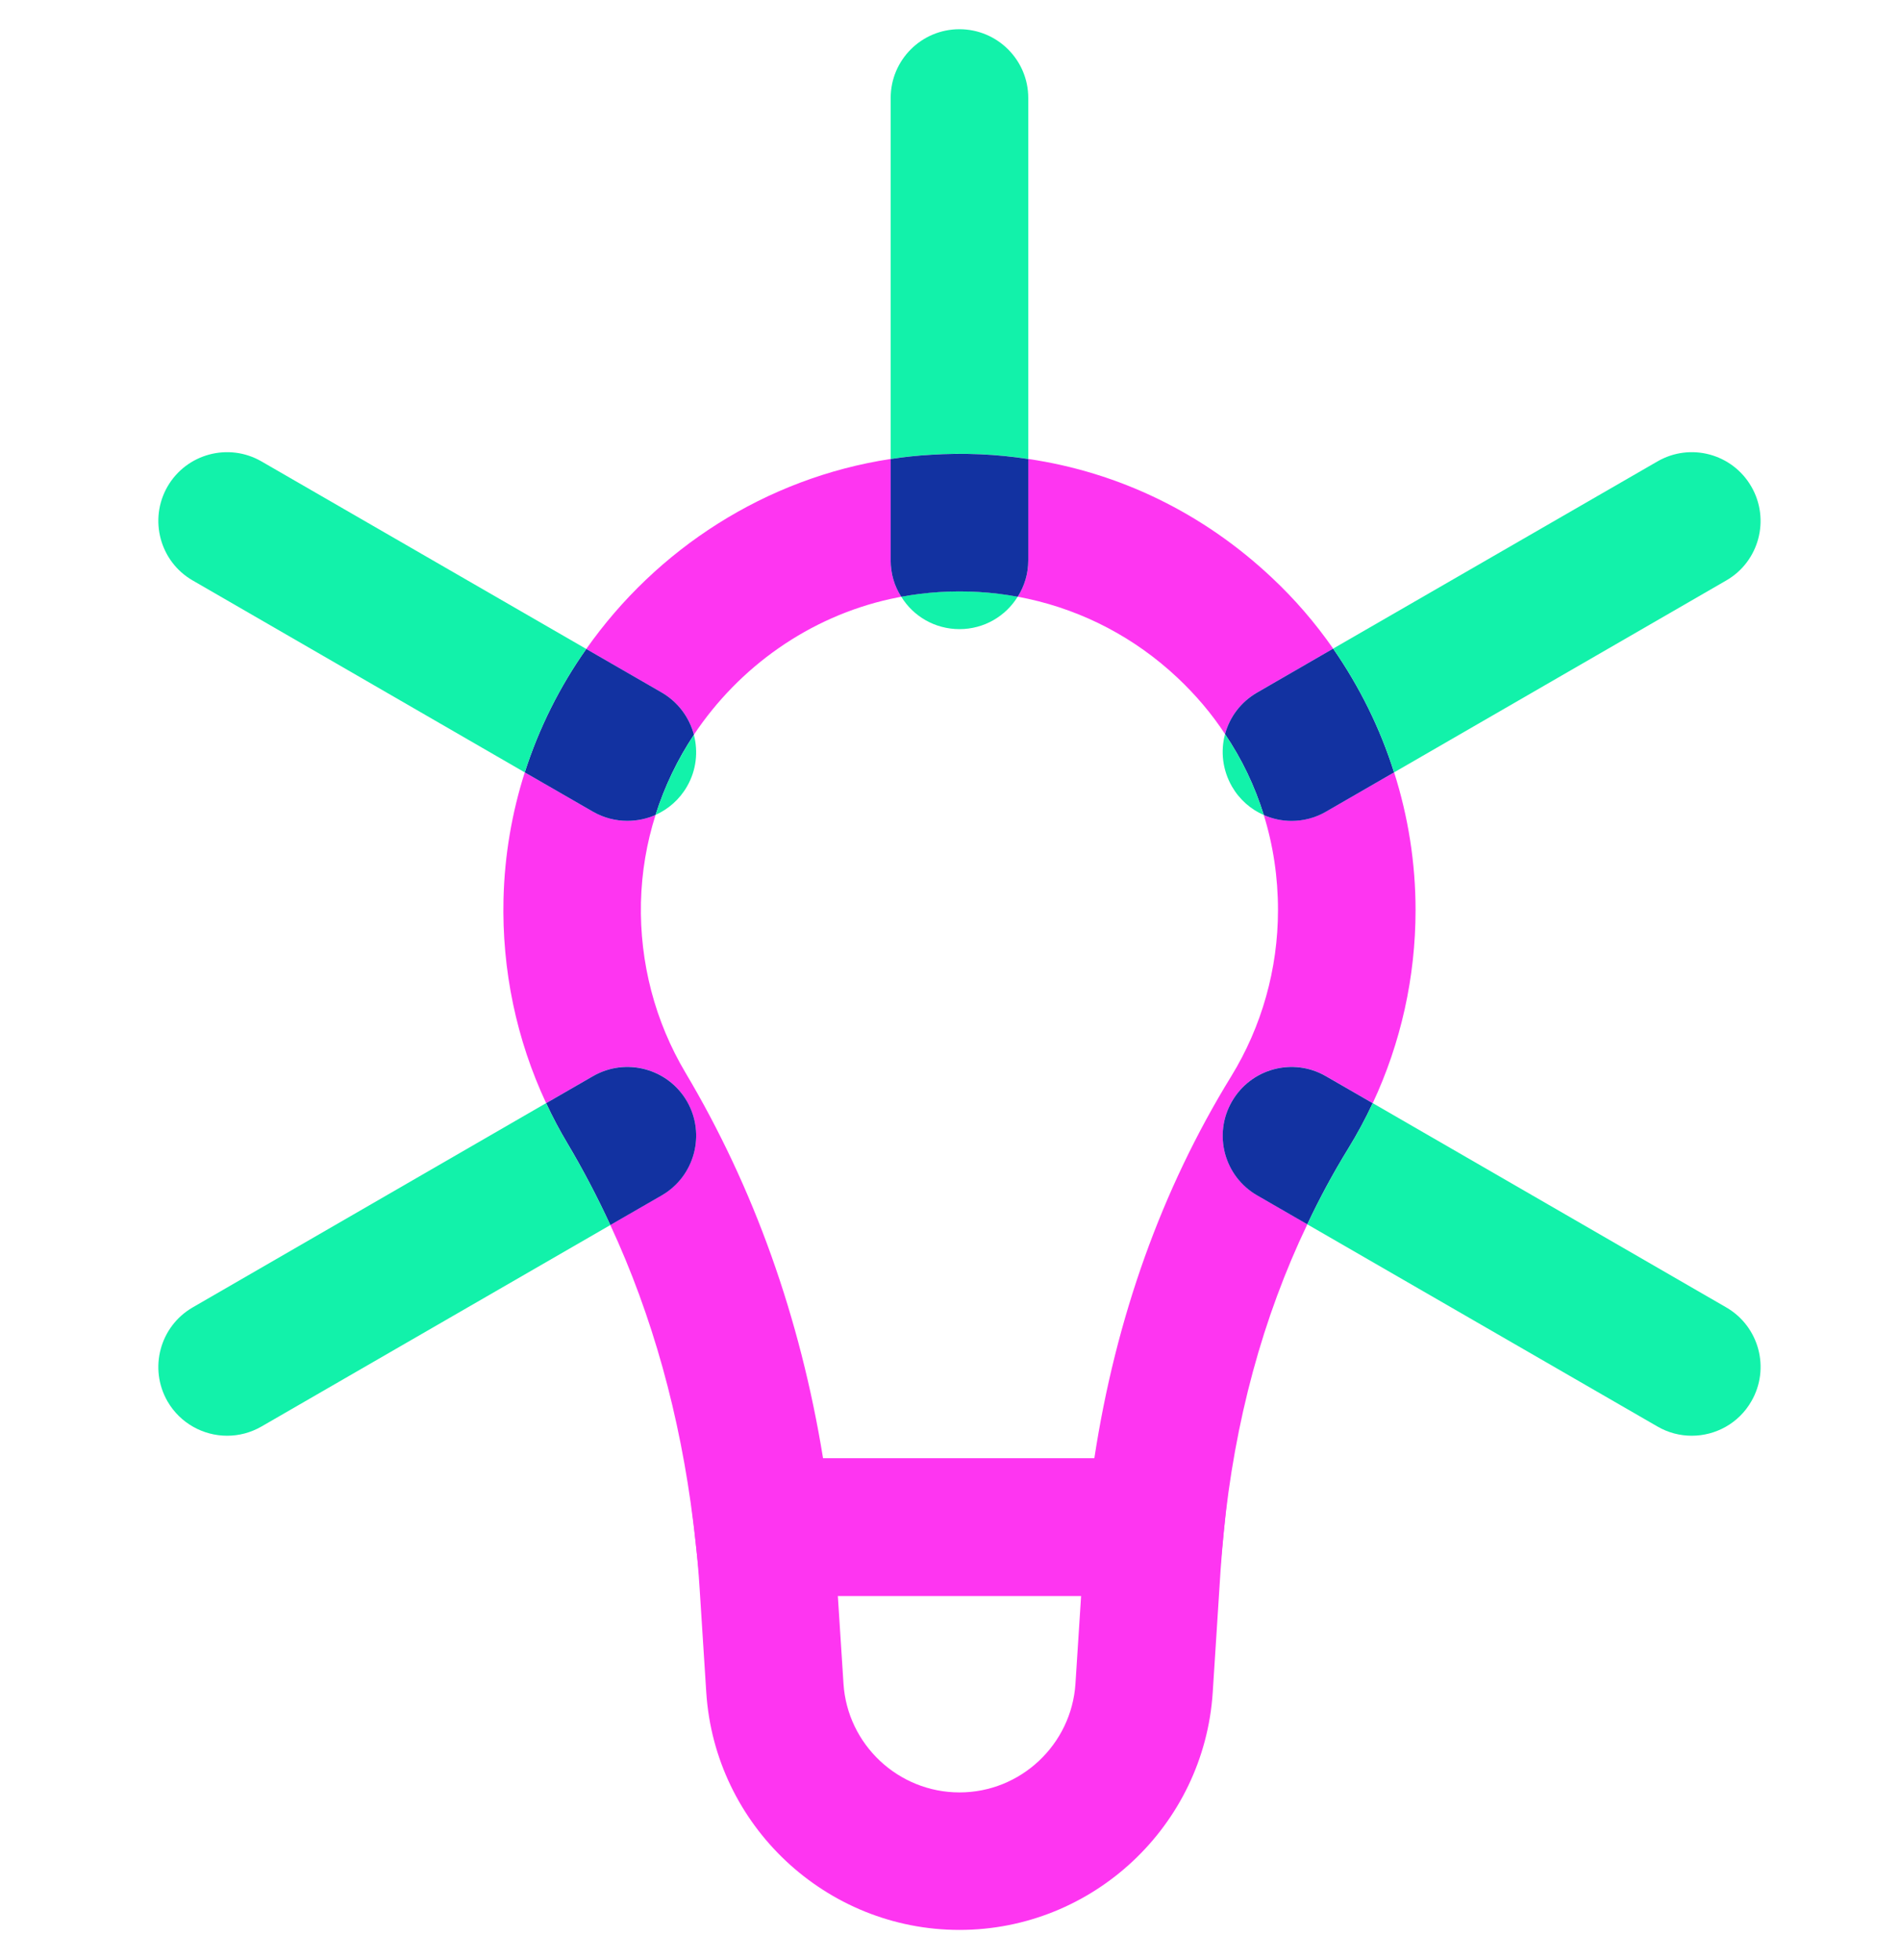 <svg width="32" height="33" viewBox="0 0 32 33" fill="none" xmlns="http://www.w3.org/2000/svg">
<path d="M15.001 9.433V7.727C12.891 8.049 11.056 9.245 9.874 10.926L11.145 11.659C11.424 11.822 11.61 12.081 11.687 12.369C12.448 11.228 13.627 10.386 15.001 10.083C15.06 10.07 15.12 10.058 15.179 10.046C15.064 9.868 15.001 9.658 15.001 9.433ZM21.419 9.724C20.264 8.638 18.849 7.952 17.318 7.727V9.433C17.318 9.658 17.253 9.868 17.14 10.046C17.2 10.058 17.259 10.07 17.318 10.082C18.252 10.287 19.116 10.738 19.831 11.41C20.14 11.701 20.409 12.017 20.632 12.359C20.709 12.075 20.895 11.819 21.172 11.659L22.453 10.92C22.153 10.489 21.807 10.087 21.419 9.724ZM23.48 13.004L22.331 13.666C22.149 13.771 21.949 13.82 21.753 13.82C21.591 13.82 21.431 13.787 21.285 13.722C21.443 14.232 21.524 14.77 21.524 15.321C21.524 16.314 21.251 17.283 20.735 18.123C19.564 20.027 18.793 22.186 18.431 24.551H13.862C13.476 22.176 12.697 19.997 11.545 18.06C11.031 17.196 10.772 16.205 10.795 15.193C10.807 14.682 10.892 14.188 11.041 13.72C10.892 13.787 10.73 13.82 10.566 13.82C10.368 13.82 10.171 13.771 9.987 13.666L8.838 13.004C8.622 13.682 8.498 14.398 8.48 15.137C8.452 16.332 8.698 17.504 9.198 18.572L9.987 18.117C10.542 17.797 11.25 17.986 11.57 18.542C11.889 19.096 11.699 19.804 11.145 20.124L10.279 20.624C10.989 22.153 11.454 23.833 11.677 25.639L11.701 25.84C11.709 25.919 11.719 25.996 11.727 26.076L11.816 26.868H20.504L20.603 25.866C20.605 25.852 20.605 25.836 20.607 25.822C20.794 23.926 21.267 22.182 22.018 20.612L21.172 20.124C20.618 19.804 20.429 19.096 20.749 18.542C21.069 17.986 21.777 17.797 22.331 18.117L23.12 18.572C23.594 17.559 23.841 16.45 23.841 15.321C23.841 14.53 23.717 13.747 23.48 13.004Z" fill="#FE35F1"/>
<path d="M23.119 18.573C22.997 18.834 22.86 19.089 22.708 19.336C22.455 19.747 22.224 20.174 22.018 20.613L21.172 20.125C20.618 19.805 20.428 19.097 20.749 18.543C21.069 17.988 21.777 17.798 22.33 18.118L23.119 18.573Z" fill="#1232A1"/>
<path d="M23.479 13.004L22.33 13.667C22.148 13.772 21.949 13.821 21.753 13.821C21.591 13.821 21.431 13.787 21.285 13.722C21.134 13.238 20.917 12.781 20.632 12.36C20.709 12.075 20.895 11.82 21.172 11.66L22.453 10.92C22.898 11.561 23.246 12.263 23.479 13.004Z" fill="#1232A1"/>
<path d="M11.687 12.369V12.371C11.412 12.784 11.193 13.239 11.041 13.72C10.892 13.787 10.73 13.82 10.566 13.82C10.368 13.82 10.171 13.771 9.987 13.666L8.838 13.004C9.077 12.257 9.429 11.556 9.874 10.926L11.145 11.659C11.424 11.822 11.61 12.081 11.687 12.369Z" fill="#1232A1"/>
<path d="M11.146 20.125L10.279 20.625C10.06 20.151 9.819 19.69 9.554 19.245C9.423 19.026 9.305 18.802 9.198 18.573L9.987 18.118C10.542 17.798 11.25 17.988 11.571 18.543C11.889 19.097 11.699 19.805 11.146 20.125Z" fill="#1232A1"/>
<path d="M17.14 10.046C16.937 10.375 16.573 10.592 16.16 10.592C15.745 10.592 15.381 10.375 15.179 10.046C15.389 10.007 15.6 9.981 15.816 9.967C16.267 9.94 16.709 9.965 17.14 10.046Z" fill="#12F2AA"/>
<path d="M17.318 1.649V7.727C16.78 7.644 16.23 7.62 15.671 7.656C15.445 7.67 15.222 7.693 15.001 7.727V1.649C15.001 1.01 15.519 0.492 16.159 0.492C16.798 0.492 17.318 1.01 17.318 1.649Z" fill="#12F2AA"/>
<path d="M17.318 7.728V9.434C17.318 9.66 17.253 9.869 17.14 10.047C16.709 9.966 16.266 9.94 15.815 9.968C15.6 9.982 15.388 10.008 15.179 10.047C15.064 9.869 15.001 9.66 15.001 9.434V7.728C15.222 7.694 15.445 7.67 15.671 7.657C16.23 7.621 16.78 7.645 17.318 7.728Z" fill="#1232A1"/>
<path d="M9.874 10.926C9.429 11.557 9.077 12.257 8.838 13.004L3.246 9.773C2.692 9.455 2.503 8.745 2.821 8.192C3.141 7.638 3.851 7.448 4.405 7.769L9.874 10.926Z" fill="#12F2AA"/>
<path d="M11.57 13.242C11.444 13.461 11.256 13.623 11.04 13.72C11.193 13.24 11.412 12.785 11.687 12.372C11.76 12.656 11.729 12.967 11.57 13.242Z" fill="#12F2AA"/>
<path d="M29.496 23.593C29.283 23.964 28.893 24.172 28.492 24.172C28.296 24.172 28.096 24.122 27.914 24.016L22.018 20.613C22.224 20.174 22.455 19.747 22.708 19.335C22.86 19.088 22.997 18.833 23.119 18.572L29.073 22.011C29.627 22.331 29.817 23.039 29.496 23.593Z" fill="#12F2AA"/>
<path d="M10.279 20.625L4.405 24.016C4.221 24.122 4.023 24.172 3.825 24.172C3.426 24.172 3.036 23.964 2.821 23.593C2.503 23.039 2.692 22.331 3.246 22.011L9.198 18.572C9.304 18.802 9.423 19.025 9.553 19.244C9.818 19.689 10.06 20.15 10.279 20.625Z" fill="#12F2AA"/>
<path d="M21.285 13.722C21.067 13.627 20.877 13.463 20.749 13.242C20.589 12.963 20.555 12.647 20.632 12.36C20.917 12.781 21.134 13.238 21.285 13.722Z" fill="#12F2AA"/>
<path d="M29.073 9.773L23.479 13.004C23.246 12.263 22.898 11.561 22.453 10.92L27.914 7.769C28.468 7.448 29.176 7.638 29.496 8.192C29.816 8.745 29.627 9.455 29.073 9.773Z" fill="#12F2AA"/>
<path d="M16.16 32.492C13.912 32.492 12.039 30.734 11.895 28.492L11.784 26.758C11.766 26.463 11.739 26.155 11.703 25.84L11.557 24.551H20.733L20.608 25.823C20.589 26.026 20.571 26.23 20.557 26.436L20.425 28.492C20.28 30.734 18.408 32.492 16.16 32.492ZM14.111 26.869L14.206 28.344C14.271 29.372 15.13 30.177 16.16 30.177C17.19 30.177 18.046 29.372 18.113 28.346L18.208 26.871H14.111V26.869Z" fill="#FE35F1"/>
</svg>
